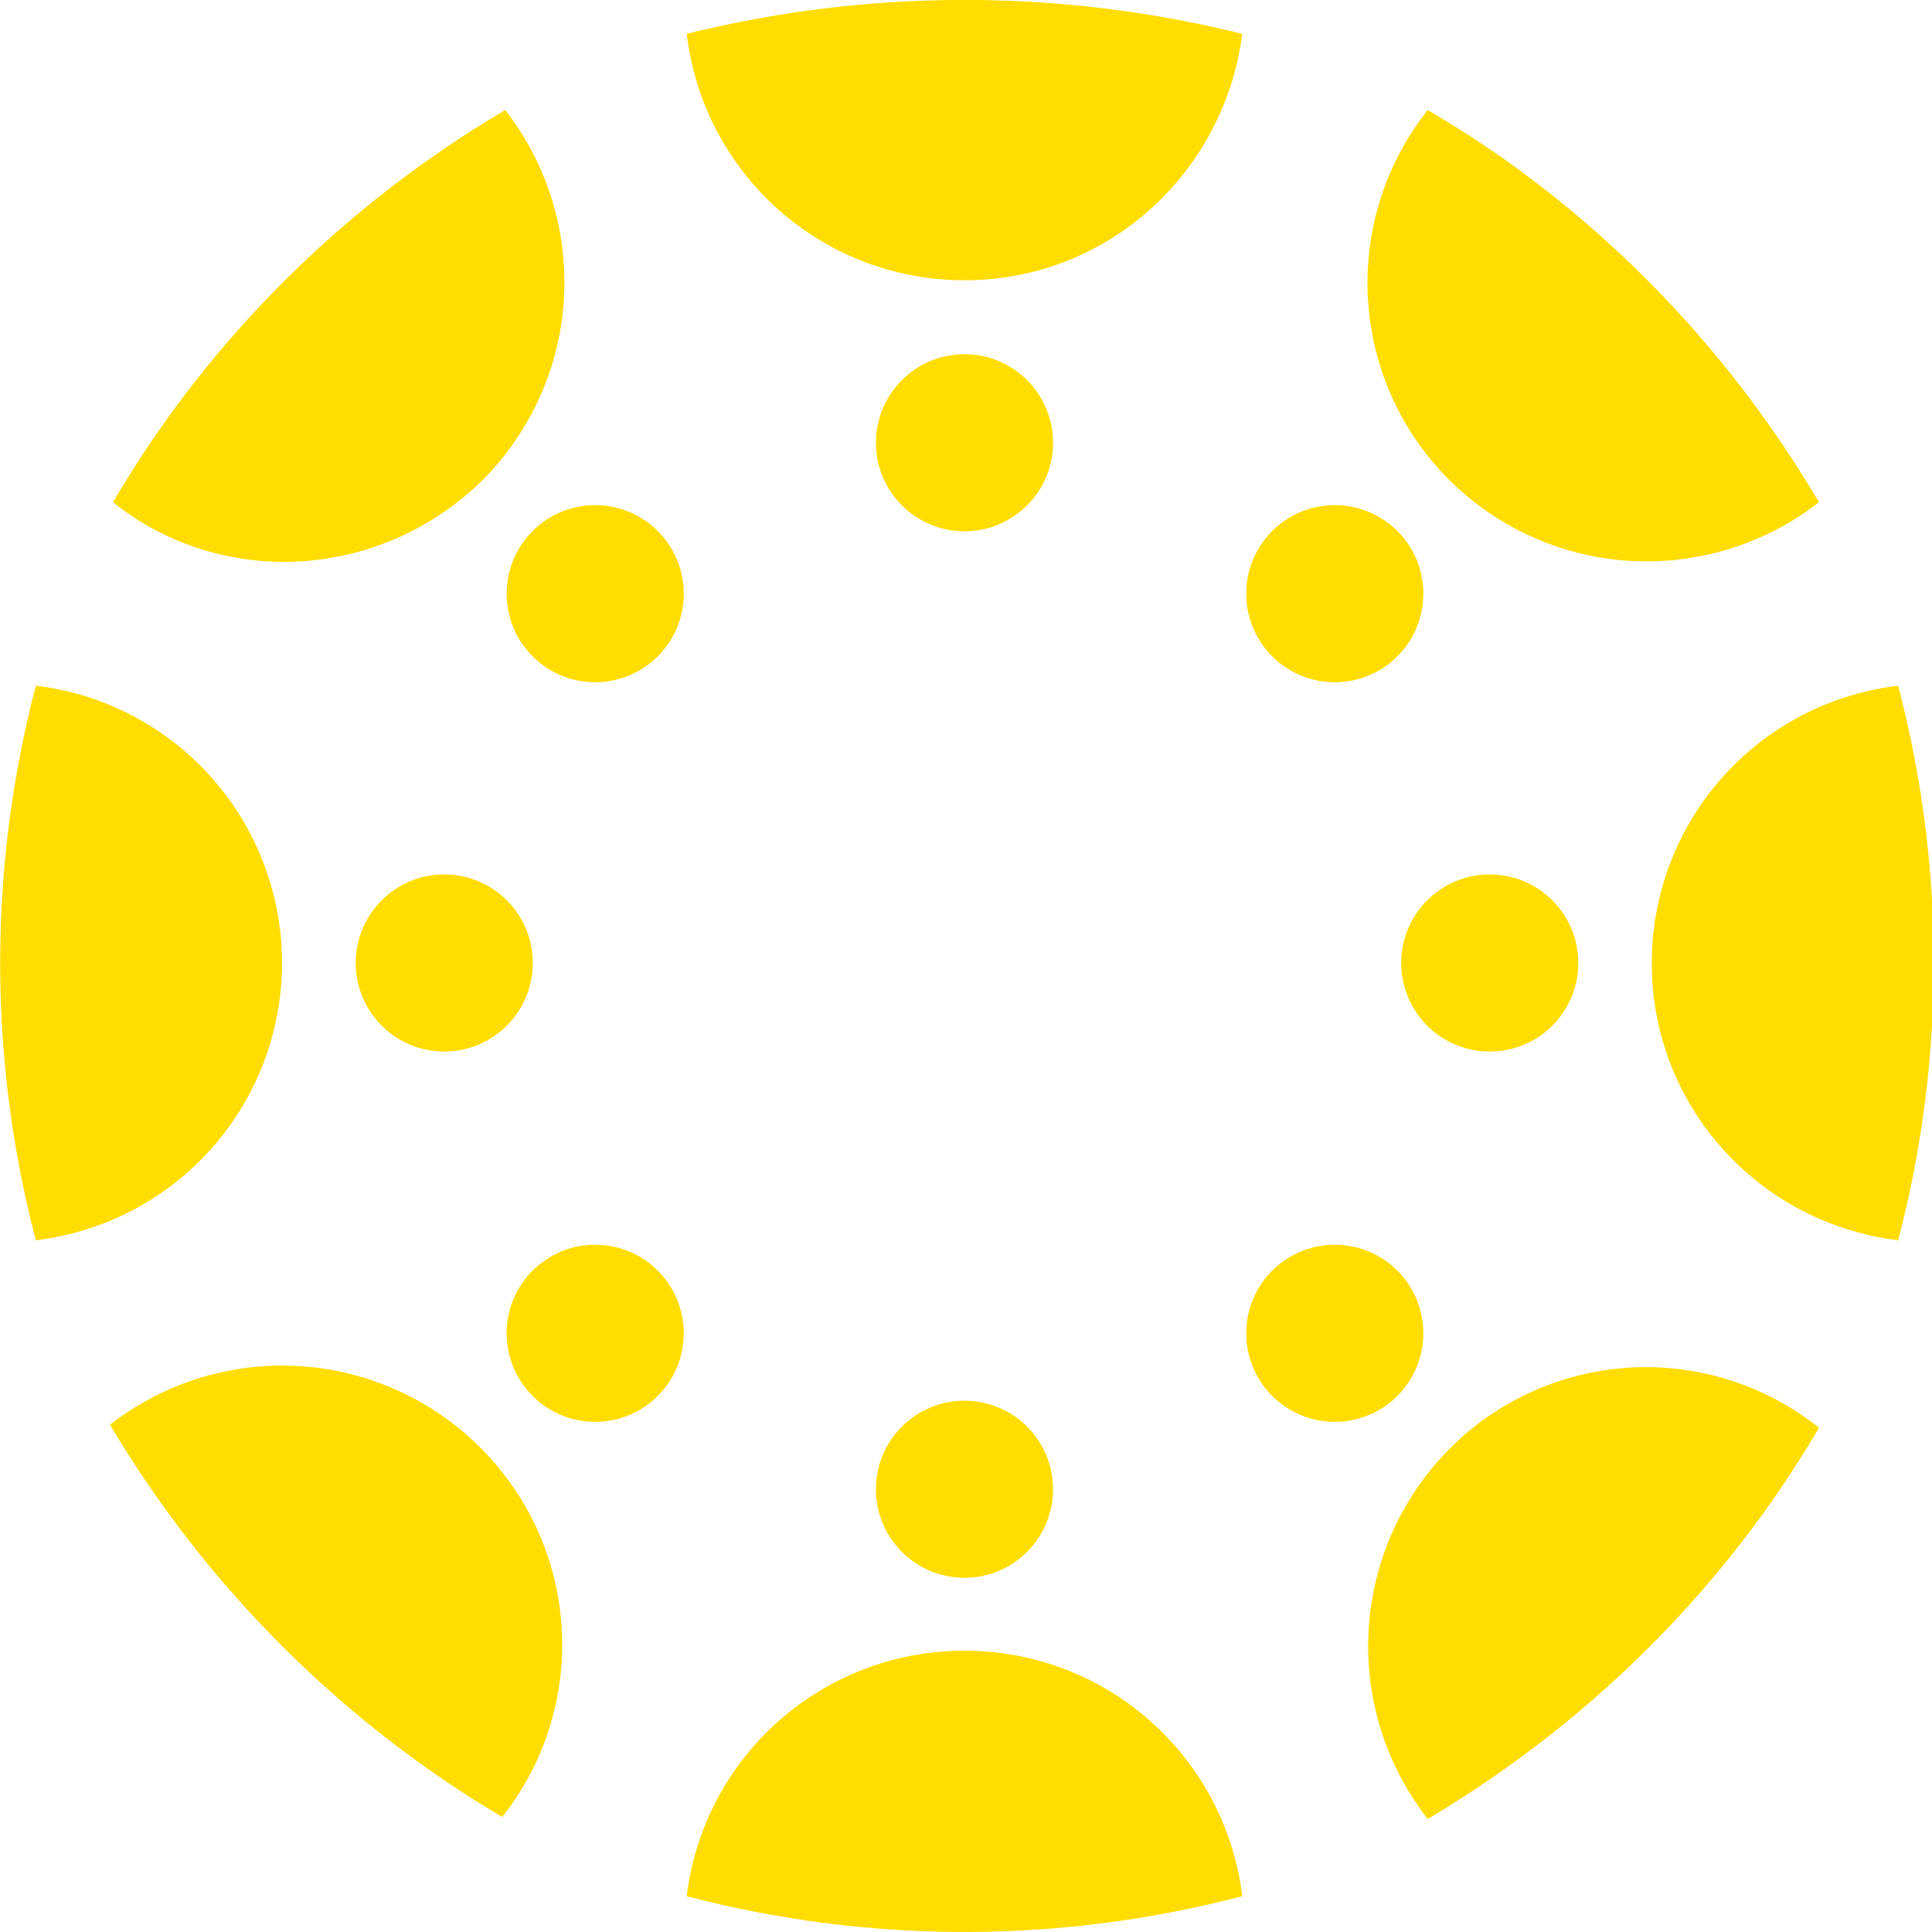<svg xmlns="http://www.w3.org/2000/svg" fill="#fd0" stroke="#fd0" viewBox="0 0 1920 1920"><path d="M959 278c141 0 257-106 275-244a1148 1148 0 0 0-551 0 277 277 0 0 0 276 244ZM36 682a277 277 0 0 1 0 550 1088 1088 0 0 1 0-550Zm493 275a87 87 0 1 1-175 0 87 87 0 0 1 175 0Zm1113 0c0 142 106 258 244 275a1088 1088 0 0 0 0-550 277 277 0 0 0-244 275Zm-74 0a87 87 0 1 1-175 0 87 87 0 0 1 175 0Zm-609 684a277 277 0 0 0-276 243 1088 1088 0 0 0 551 0 277 277 0 0 0-275-243Zm87-161a87 87 0 1 1-175 0 87 87 0 0 1 175 0Zm0-1040a87 87 0 1 1-175 0 87 87 0 0 1 175 0Zm395 1000a278 278 0 0 0-22 367c160-95 295-229 388-388a275 275 0 0 0-366 21Zm-27-115a87 87 0 1 1-175 0 87 87 0 0 1 175 0ZM479 477a278 278 0 0 0 23-367c-161 95-296 230-389 389 108 86 265 77 366-22Zm200 113a87 87 0 1 1-175 0 87 87 0 0 1 175 0Zm761-114a278 278 0 0 0 367 23c-95-161-229-296-388-389a276 276 0 0 0 21 366Zm-26 114a87 87 0 1 1-175 0 87 87 0 0 1 175 0Zm-937 849a278 278 0 0 0-367-23c95 160 230 295 389 389 86-109 78-266-22-366Zm202-114a87 87 0 1 1-175 0 87 87 0 0 1 175 0Z"/></svg>